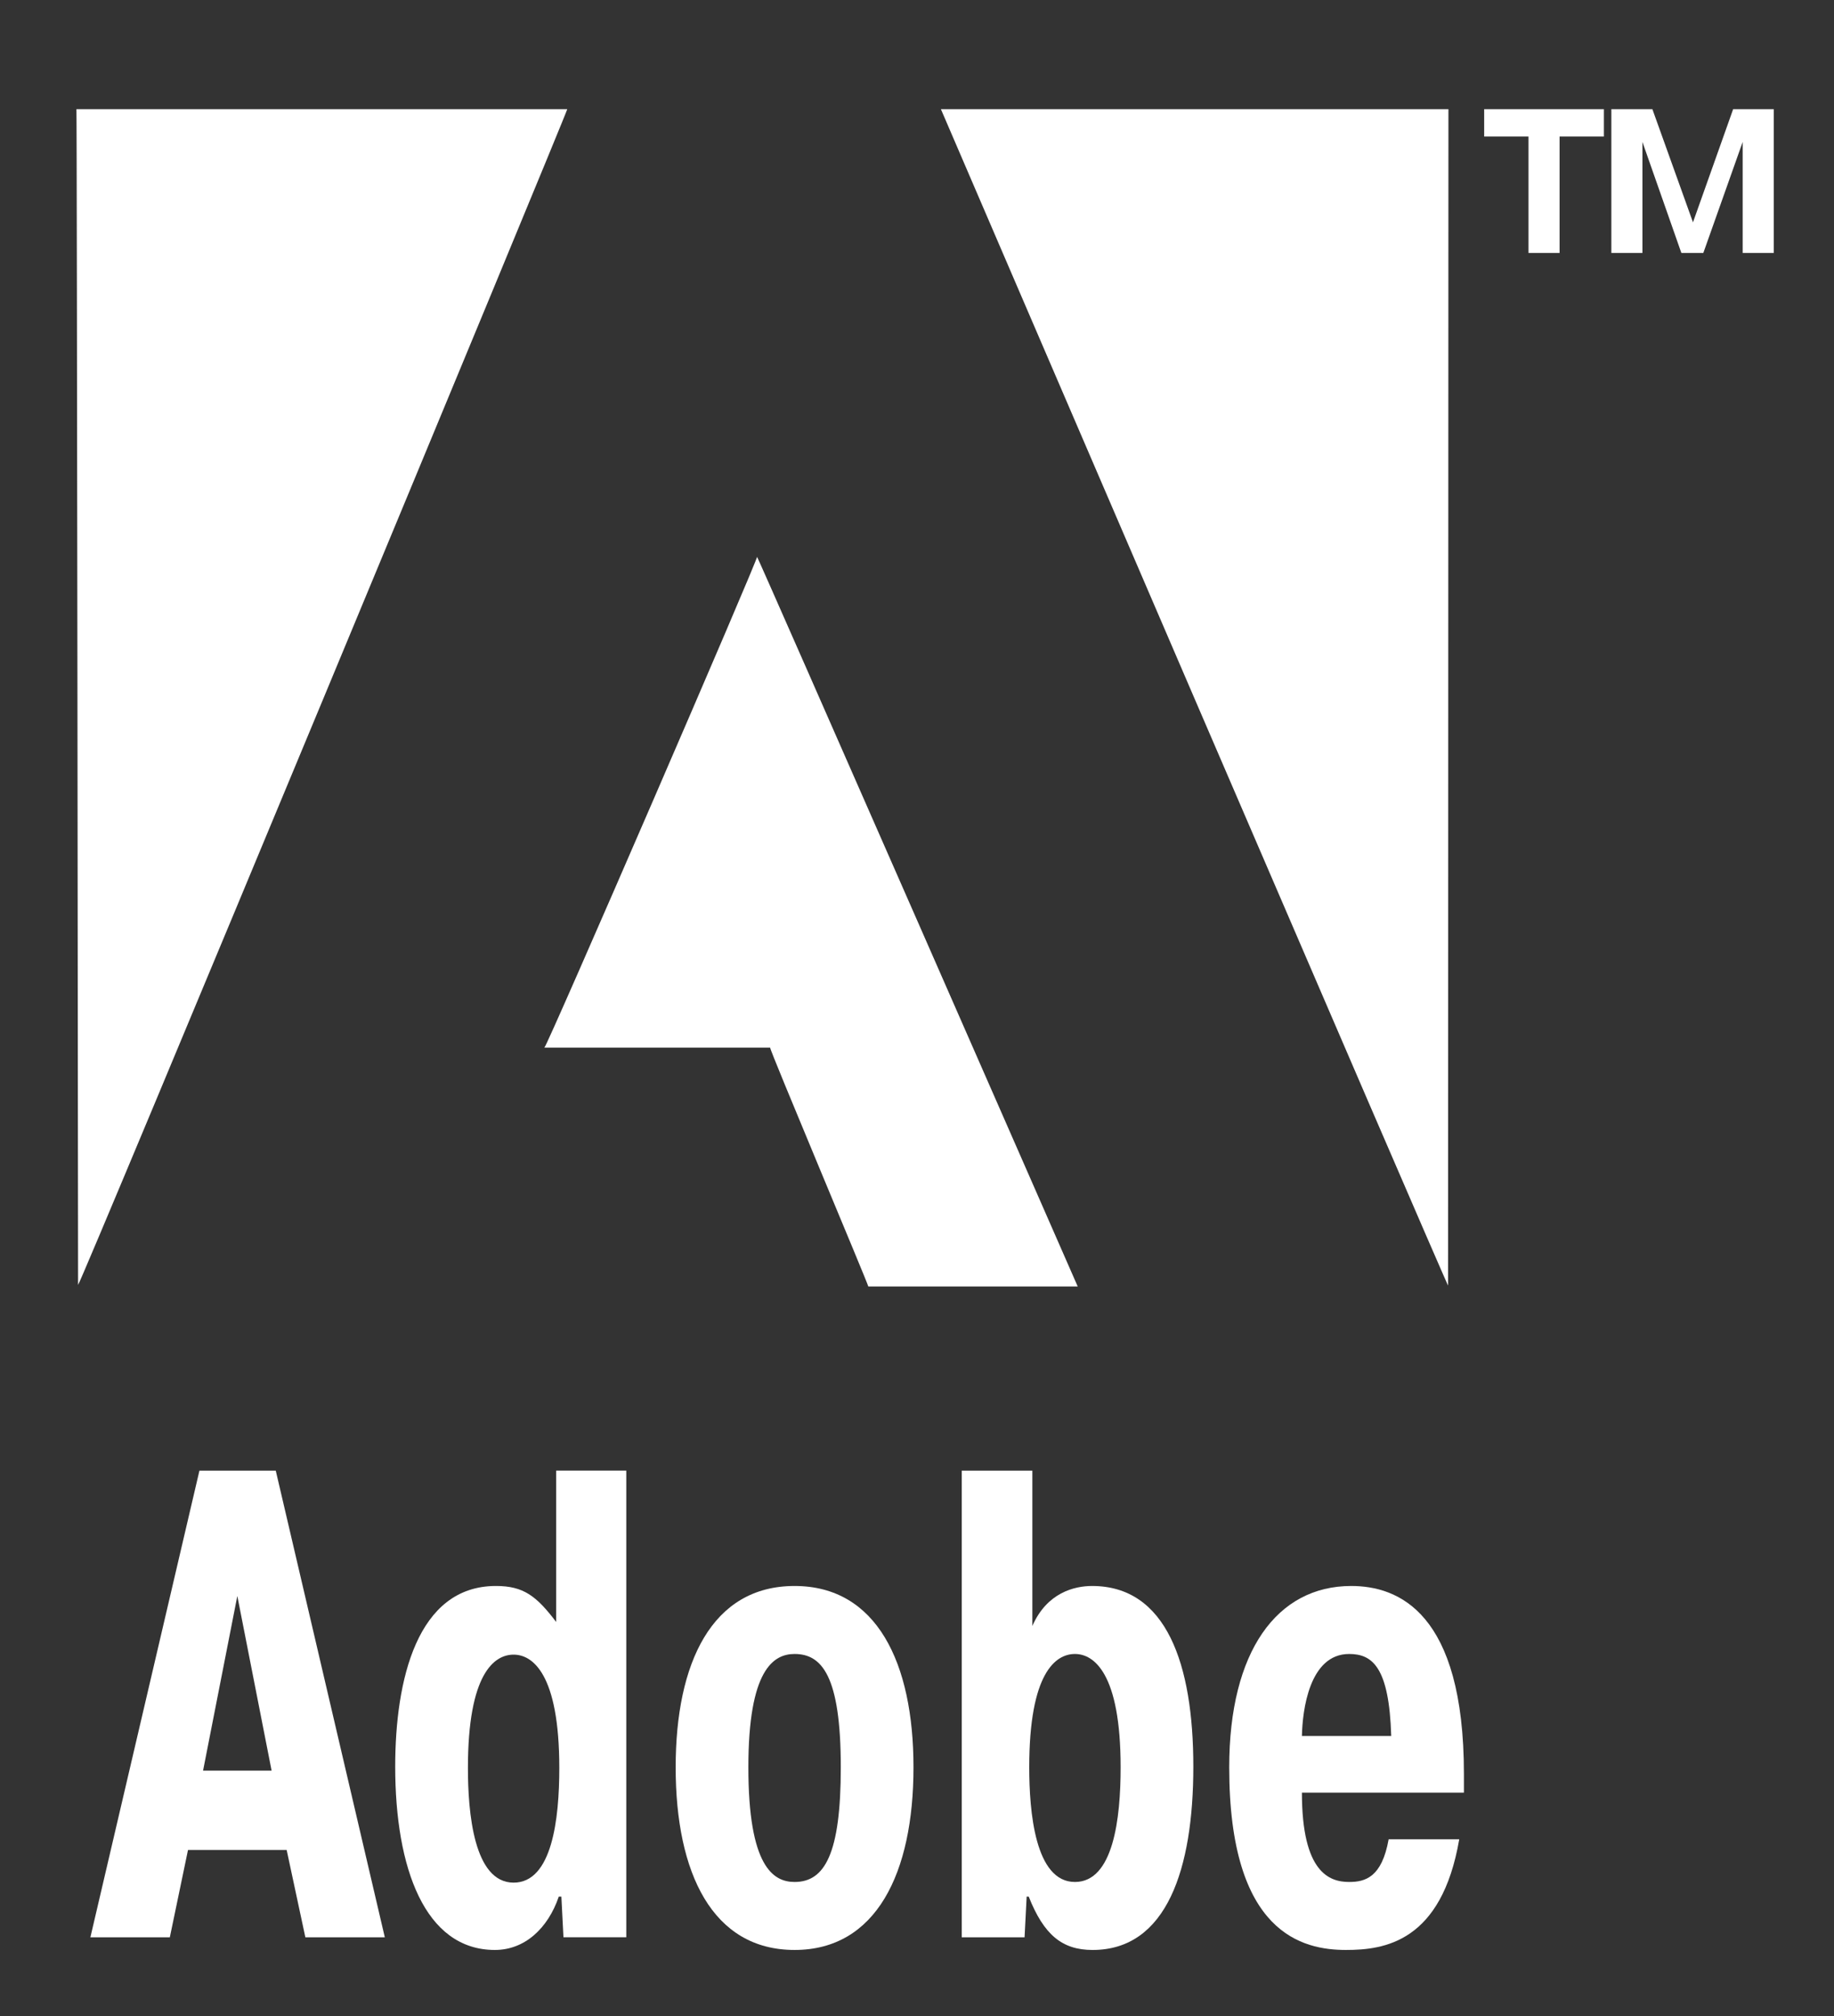 <?xml version="1.0" encoding="utf-8"?>
<!-- Generator: Adobe Illustrator 22.1.0, SVG Export Plug-In . SVG Version: 6.00 Build 0)  -->
<svg version="1.1" id="Layer_1" xmlns="http://www.w3.org/2000/svg" xmlns:xlink="http://www.w3.org/1999/xlink" x="0px" y="0px"
	 viewBox="0 0 161 177" enable-background="new 0 0 161 177" xml:space="preserve">
<rect x="0" y="0" width="161" height="177" fill="#333333" stroke="none"/>
<g>
	<path fill-rule="evenodd" clip-rule="evenodd" fill="#FFFFFF" d="M66.458,48.876c0.126,0.127,28.178,64.112,28.151,64.058
		c-6.141,0-12.253,0-18.384,0c0-0.198-8.708-20.862-8.617-20.968c-6.625,0-13.205,0-19.82,0
		C47.966,92.018,66.736,48.661,66.458,48.876L66.458,48.876z"/>
	<path fill-rule="evenodd" clip-rule="evenodd" fill="#FFFFFF" d="M6.71,9.582c0.143,0,43.078,0,43.087,0
		C49.923,9.555,6.997,112.925,6.854,112.791C6.854,112.647,6.755,9.509,6.71,9.582L6.71,9.582z"/>
	<path fill-rule="evenodd" clip-rule="evenodd" fill="#FFFFFF" d="M82.598,9.582h44.554c0,0.26-0.031,103.407-0.031,103.263
		C127.149,113.177,82.598,9.582,82.598,9.582L82.598,9.582z"/>
	<path fill-rule="evenodd" clip-rule="evenodd" fill="#FFFFFF" d="M24.208,129.099l9.573,40.963h-6.975l-1.641-7.665h-8.661
		l-1.595,7.665H7.935l9.572-40.963H24.208L24.208,129.099L24.208,129.099z M23.843,155.433l-3.009-15.332l-3.008,15.332H23.843
		L23.843,155.433z"/>
	<path fill-rule="evenodd" clip-rule="evenodd" fill="#FFFFFF" d="M49.464,170.062l-0.183-3.57h-0.228
		c-0.958,2.809-3.008,4.682-5.607,4.682c-6.154,0-8.752-7.197-8.752-16.093c0-7.608,1.915-15.859,8.843-15.859
		c2.416,0,3.555,0.878,5.288,3.16v-13.284h6.154v40.963H49.464L49.464,170.062L49.464,170.062z M45.088,145.25
		c-1.687,0-4.011,1.639-4.011,9.949c0,3.862,0.501,10.065,4.011,10.065c3.373,0,4.011-5.559,4.011-10.065
		C49.099,146.889,46.729,145.25,45.088,145.25L45.088,145.25z"/>
	<path fill-rule="evenodd" clip-rule="evenodd" fill="#FFFFFF" d="M59.314,155.14c0-9.188,3.191-15.917,10.439-15.917
		c7.202,0,10.439,6.729,10.439,15.917c0,9.305-3.282,16.034-10.439,16.034C62.551,171.174,59.314,164.445,59.314,155.14
		L59.314,155.14L59.314,155.14z M73.81,155.14c0-8.076-1.687-9.948-4.057-9.948c-1.869,0-4.057,1.405-4.057,9.948
		c0,8.719,2.188,10.066,4.057,10.066C72.397,165.206,73.81,162.748,73.81,155.14L73.81,155.14z"/>
	<path fill-rule="evenodd" clip-rule="evenodd" fill="#FFFFFF" d="M89.943,170.062h-5.516v-40.963h6.2v13.635
		c1.276-2.926,3.692-3.511,5.242-3.511c6.518,0,8.889,6.847,8.889,15.859c0,8.954-2.325,16.093-8.843,16.093
		c-2.69,0-4.285-1.346-5.607-4.682h-0.182L89.943,170.062L89.943,170.062L89.943,170.062z M94.364,165.206
		c3.373,0,4.012-5.56,4.012-10.066c0-8.31-2.37-9.948-4.012-9.948c-1.686,0-4.011,1.638-4.011,9.948
		C90.353,159.003,90.854,165.206,94.364,165.206L94.364,165.206z"/>
	<path fill-rule="evenodd" clip-rule="evenodd" fill="#FFFFFF" d="M128.101,161.46c-1.55,9.012-6.564,9.714-9.937,9.714
		c-3.783,0-10.256-1.405-10.256-16.034c0-10.182,4.194-15.917,10.712-15.917c4.103,0,9.892,2.282,9.892,16.503v1.638h-14.222
		c0,7.022,2.416,7.842,4.148,7.842c1.413,0,2.871-0.41,3.465-3.745H128.101L128.101,161.46L128.101,161.46z M122.13,152.39
		c-0.182-6.027-1.642-7.198-3.692-7.198c-3.51,0-4.103,4.974-4.148,7.198H122.13L122.13,152.39z"/>
	<path fill-rule="evenodd" clip-rule="evenodd" fill="#FFFFFF" d="M130.29,11.987V9.582h10.51v2.405h-3.891v10.219h-2.728V11.987
		H130.29L130.29,11.987L130.29,11.987z M144.182,12.46v9.746h-2.727V9.582h3.601l3.564,9.934l3.527-9.934h3.564v12.624h-2.728V12.46
		l-3.455,9.746h-1.927L144.182,12.46L144.182,12.46z"/>
</g>
</svg>
